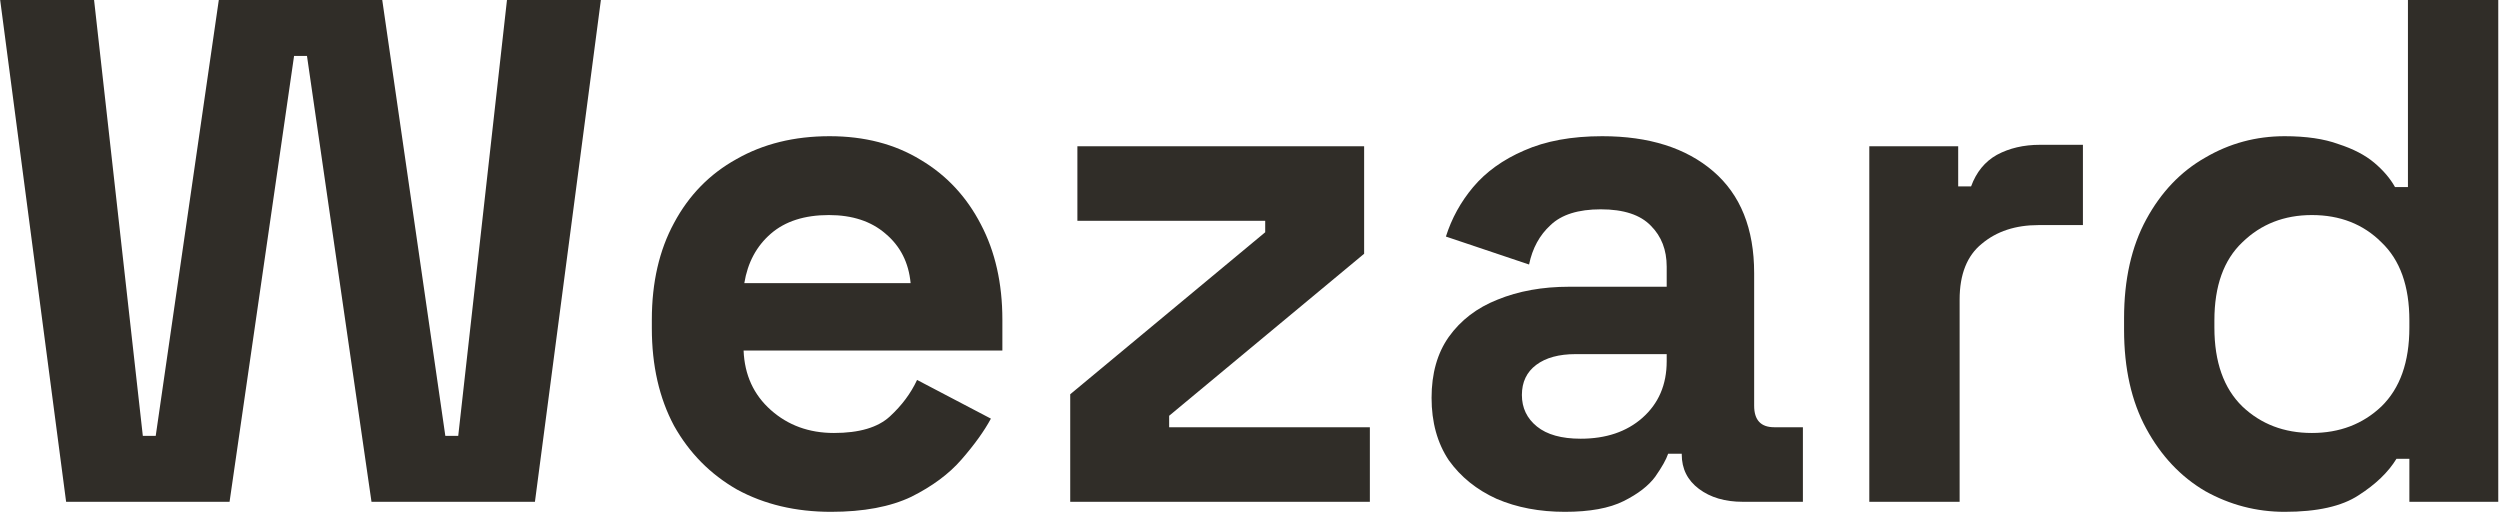 <svg width="1395" height="286" viewBox="0 0 1395 286" fill="none" xmlns="http://www.w3.org/2000/svg">
<path d="M36.894 280L0.094 -1.90735e-05H52.494L79.694 243.2H86.894L122.094 -1.90735e-05H213.294L248.494 243.2H255.694L282.894 -1.90735e-05H335.294L298.494 280H207.294L171.294 31.2H164.094L128.094 280H36.894Z" fill="#302D28"/>
<path d="M463.725 285.6C443.992 285.6 426.525 281.467 411.325 273.2C396.392 264.667 384.658 252.8 376.125 237.6C367.858 222.133 363.725 204 363.725 183.2V178.4C363.725 157.6 367.858 139.6 376.125 124.4C384.392 108.933 395.992 97.067 410.925 88.8C425.858 80.267 443.192 76 462.925 76C482.392 76 499.325 80.4 513.725 89.2C528.125 97.733 539.325 109.733 547.325 125.2C555.325 140.4 559.325 158.133 559.325 178.4V195.6H414.925C415.458 209.2 420.525 220.267 430.125 228.8C439.725 237.333 451.458 241.6 465.325 241.6C479.458 241.6 489.858 238.533 496.525 232.4C503.192 226.267 508.258 219.467 511.725 212L552.925 233.6C549.192 240.533 543.725 248.133 536.525 256.4C529.592 264.4 520.258 271.333 508.525 277.2C496.792 282.8 481.858 285.6 463.725 285.6ZM415.325 158H508.125C507.058 146.533 502.392 137.333 494.125 130.4C486.125 123.467 475.592 120 462.525 120C448.925 120 438.125 123.467 430.125 130.4C422.125 137.333 417.192 146.533 415.325 158Z" fill="#302D28"/>
<path d="M597.184 280V220L705.984 129.6V123.2H601.184V81.6H761.184V141.6L652.384 232V238.4H764.384V280H597.184Z" fill="#302D28"/>
<path d="M873.216 285.6C859.082 285.6 846.416 283.2 835.216 278.4C824.016 273.333 815.082 266.133 808.416 256.8C802.016 247.2 798.816 235.6 798.816 222C798.816 208.4 802.016 197.067 808.416 188C815.082 178.667 824.149 171.733 835.616 167.2C847.349 162.4 860.682 160 875.616 160H930.016V148.8C930.016 139.467 927.082 131.867 921.216 126C915.349 119.867 906.016 116.8 893.216 116.8C880.682 116.8 871.349 119.733 865.216 125.6C859.082 131.2 855.082 138.533 853.216 147.6L806.816 132C810.016 121.867 815.082 112.667 822.016 104.4C829.216 95.867 838.682 89.067 850.416 84C862.416 78.667 876.949 76 894.016 76C920.149 76 940.816 82.533 956.016 95.6C971.216 108.667 978.816 127.6 978.816 152.4V226.4C978.816 234.4 982.549 238.4 990.016 238.4H1006.02V280H972.416C962.549 280 954.416 277.6 948.016 272.8C941.616 268 938.416 261.6 938.416 253.6V253.2H930.816C929.749 256.4 927.349 260.667 923.616 266C919.882 271.067 914.016 275.6 906.016 279.6C898.016 283.6 887.082 285.6 873.216 285.6ZM882.016 244.8C896.149 244.8 907.616 240.933 916.416 233.2C925.482 225.2 930.016 214.667 930.016 201.6V197.6H879.216C869.882 197.6 862.549 199.6 857.216 203.6C851.882 207.6 849.216 213.2 849.216 220.4C849.216 227.6 852.016 233.467 857.616 238C863.216 242.533 871.349 244.8 882.016 244.8Z" fill="#302D28"/>
<path d="M1043.07 280V81.6H1092.67V104H1099.87C1102.8 96 1107.6 90.133 1114.27 86.4C1121.2 82.667 1129.2 80.8 1138.27 80.8H1162.27V125.6H1137.47C1124.67 125.6 1114.13 129.067 1105.87 136C1097.6 142.667 1093.47 153.067 1093.47 167.2V280H1043.07Z" fill="#302D28"/>
<path d="M1274.83 285.6C1259.09 285.6 1244.29 281.733 1230.43 274C1216.83 266 1205.89 254.4 1197.63 239.2C1189.36 224 1185.23 205.6 1185.23 184V177.6C1185.23 156 1189.36 137.6 1197.63 122.4C1205.89 107.2 1216.83 95.733 1230.43 88C1244.03 80 1258.83 76 1274.83 76C1286.83 76 1296.83 77.467 1304.83 80.4C1313.09 83.067 1319.76 86.533 1324.83 90.8C1329.89 95.067 1333.76 99.6 1336.43 104.4H1343.63V-1.90735e-05H1394.03V280H1344.43V256H1337.23C1332.69 263.467 1325.63 270.267 1316.03 276.4C1306.69 282.533 1292.96 285.6 1274.83 285.6ZM1290.03 241.6C1305.49 241.6 1318.43 236.667 1328.83 226.8C1339.23 216.667 1344.43 202 1344.43 182.8V178.8C1344.43 159.6 1339.23 145.067 1328.83 135.2C1318.69 125.067 1305.76 120 1290.03 120C1274.56 120 1261.63 125.067 1251.23 135.2C1240.83 145.067 1235.63 159.6 1235.63 178.8V182.8C1235.63 202 1240.83 216.667 1251.23 226.8C1261.63 236.667 1274.56 241.6 1290.03 241.6Z" fill="#302D28"/>
</svg>